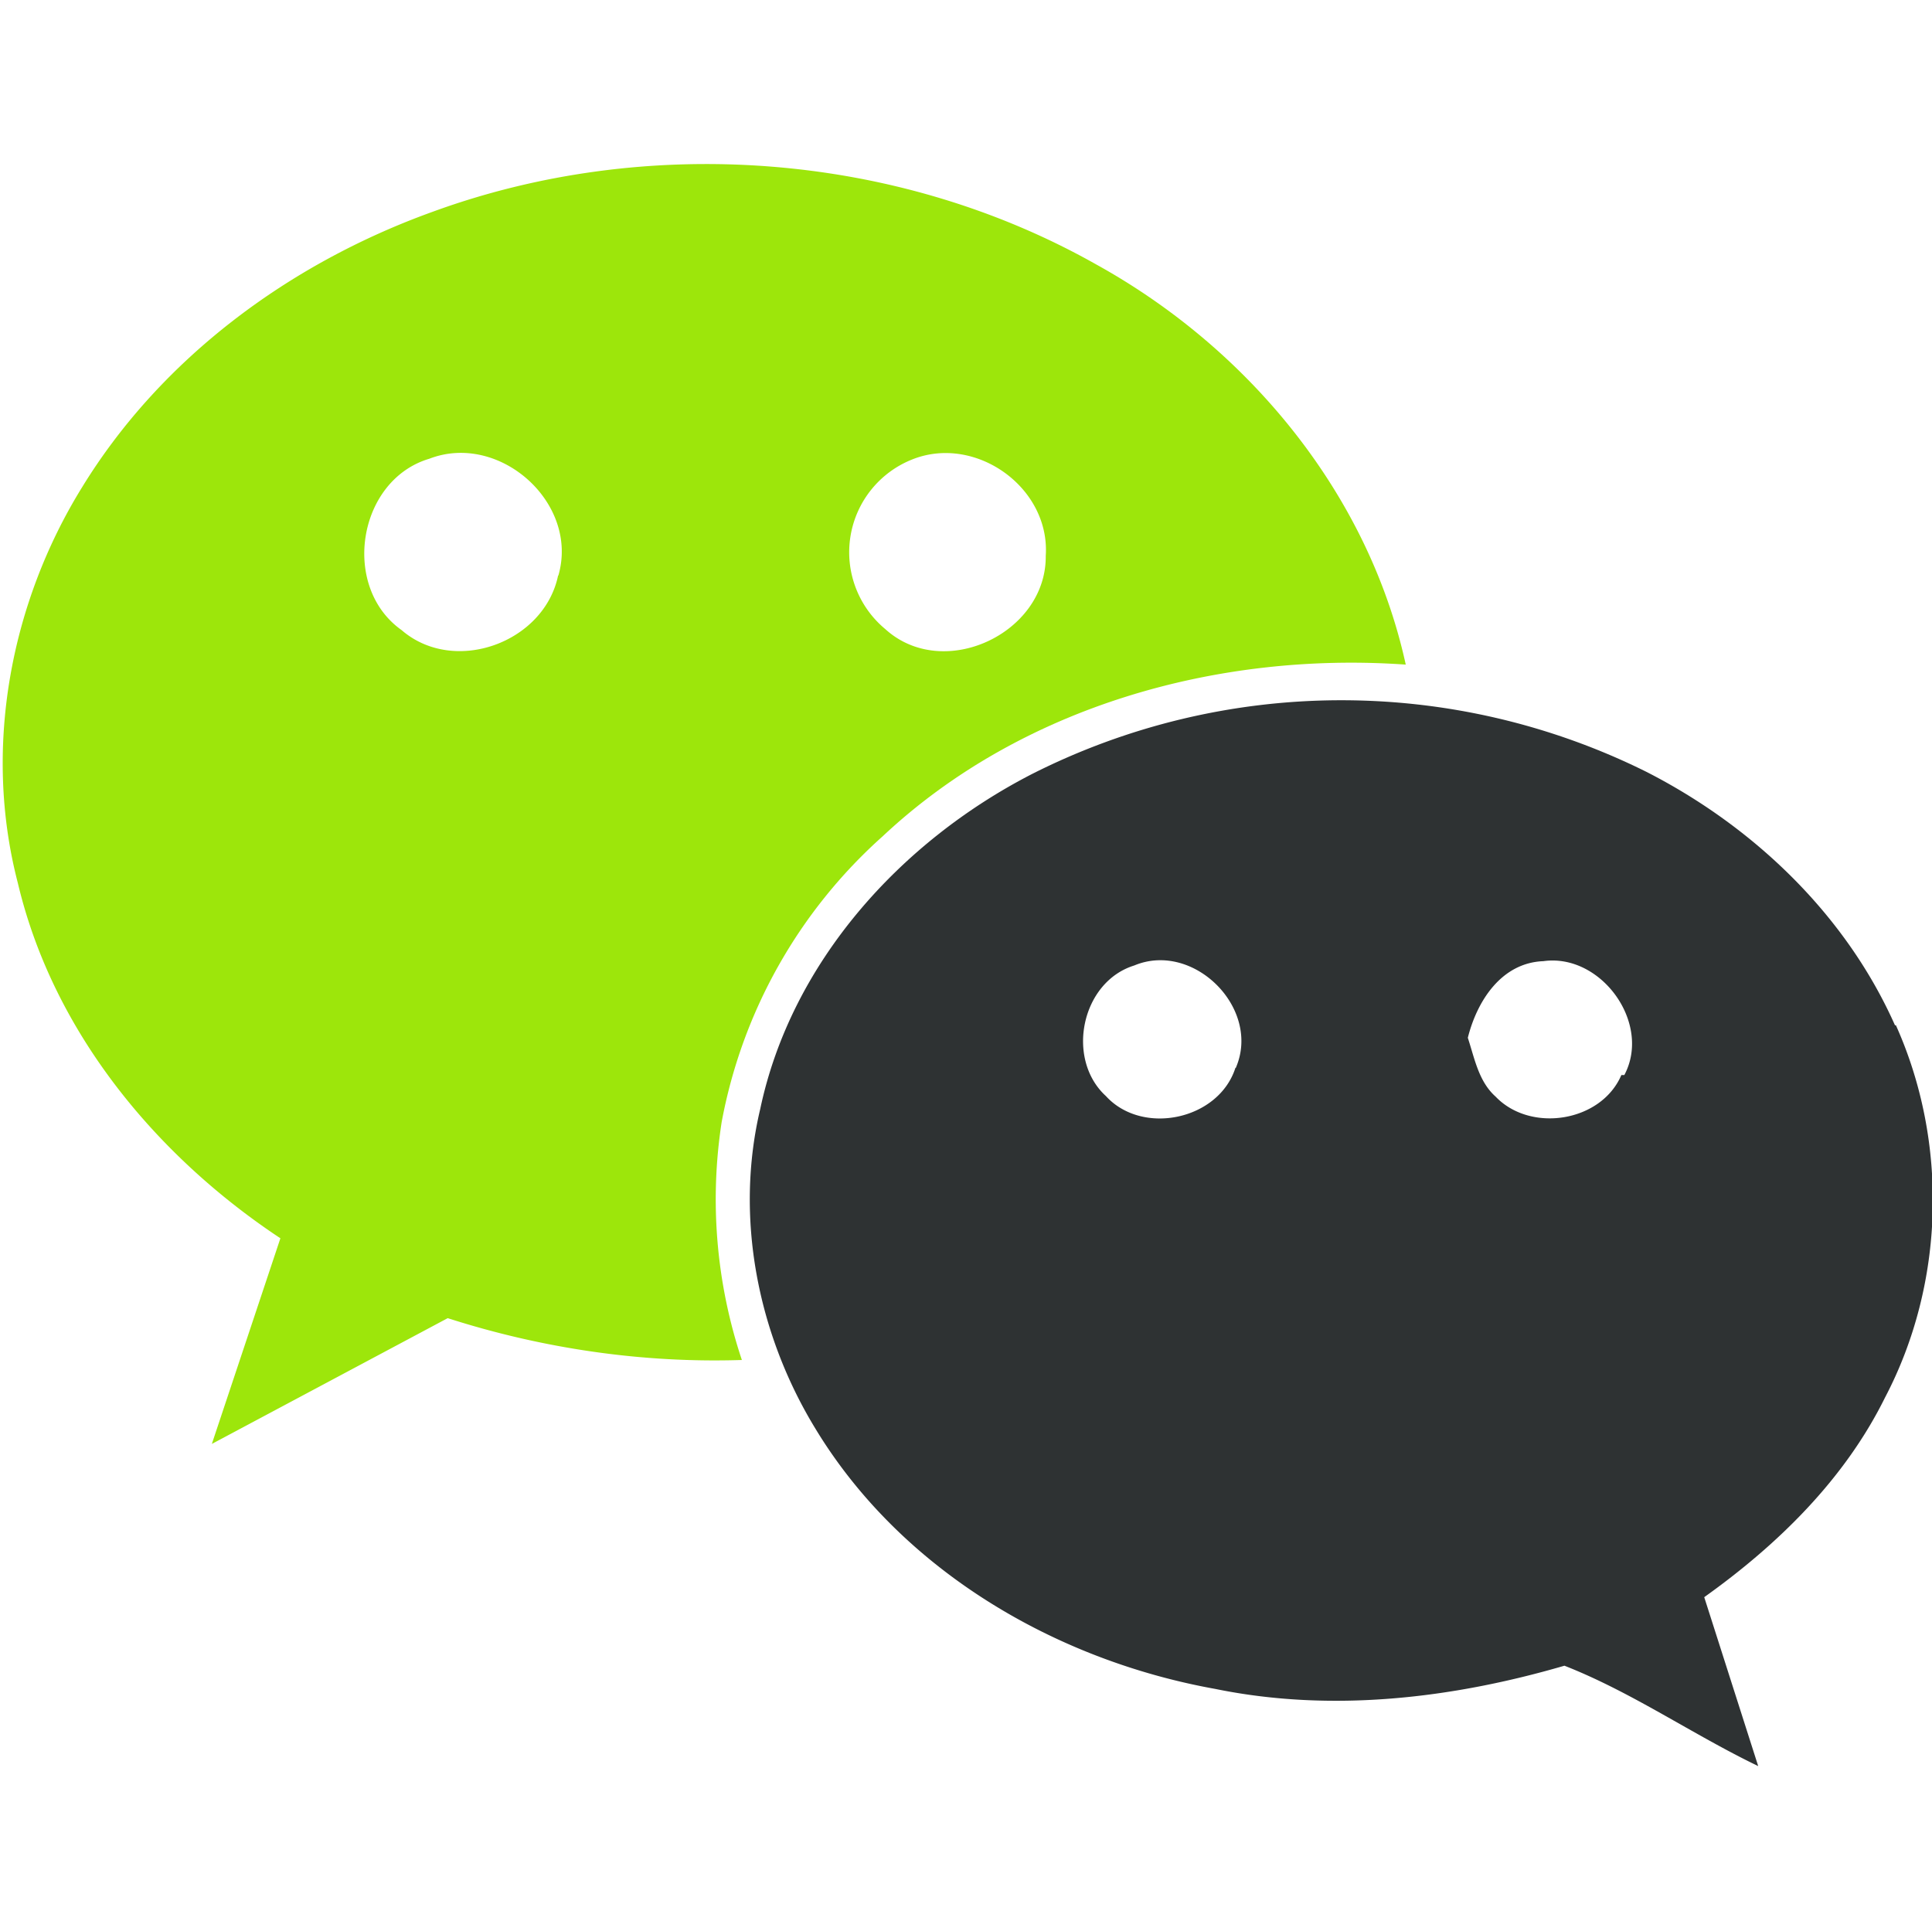 <svg xmlns="http://www.w3.org/2000/svg" viewBox="0 0 7.159 7.156">
  <path d="M4.062.98C3.318.56 2.39.496 1.6.786c-.526.19-1.002.54-1.296 1.02-.267.432-.367.97-.238 1.466.13.55.51 1.01.973 1.317l-.254.762.874-.466c.352.113.722.167 1.09.155a1.88 1.88 0 0 1-.075-.881 1.88 1.88 0 0 1 .597-1.06c.514-.482 1.244-.685 1.938-.636C5.07 1.827 4.623 1.29 4.062.98zM2.068 2.133c-.052.25-.386.37-.58.202-.226-.16-.163-.556.103-.635.26-.1.556.164.478.433zm1.807-.072c.002.287-.38.466-.595.27a.37.37 0 0 1 .102-.629c.234-.092.51.105.493.358z" fill="#9de60b"/>
  <path d="M7.022 3.8c-.182-.41-.524-.737-.922-.94a2.54 2.54 0 0 0-2.275.008c-.487.25-.893.697-1.008 1.242-.095.4-.01.832.203 1.182.317.525.888.86 1.483.967.43.088.876.036 1.294-.086.25.098.475.255.718.372l-.2-.626c.272-.194.52-.436.67-.74.222-.423.235-.946.04-1.38zm-2.444.157c-.062.194-.345.253-.48.105-.15-.137-.092-.423.105-.484.22-.092.472.16.376.38zm1.43.027c-.075.175-.337.215-.466.08-.063-.056-.078-.142-.103-.218.034-.136.124-.278.28-.284.214-.03.402.23.3.422z" fill="#2e3233"/>
</svg>
